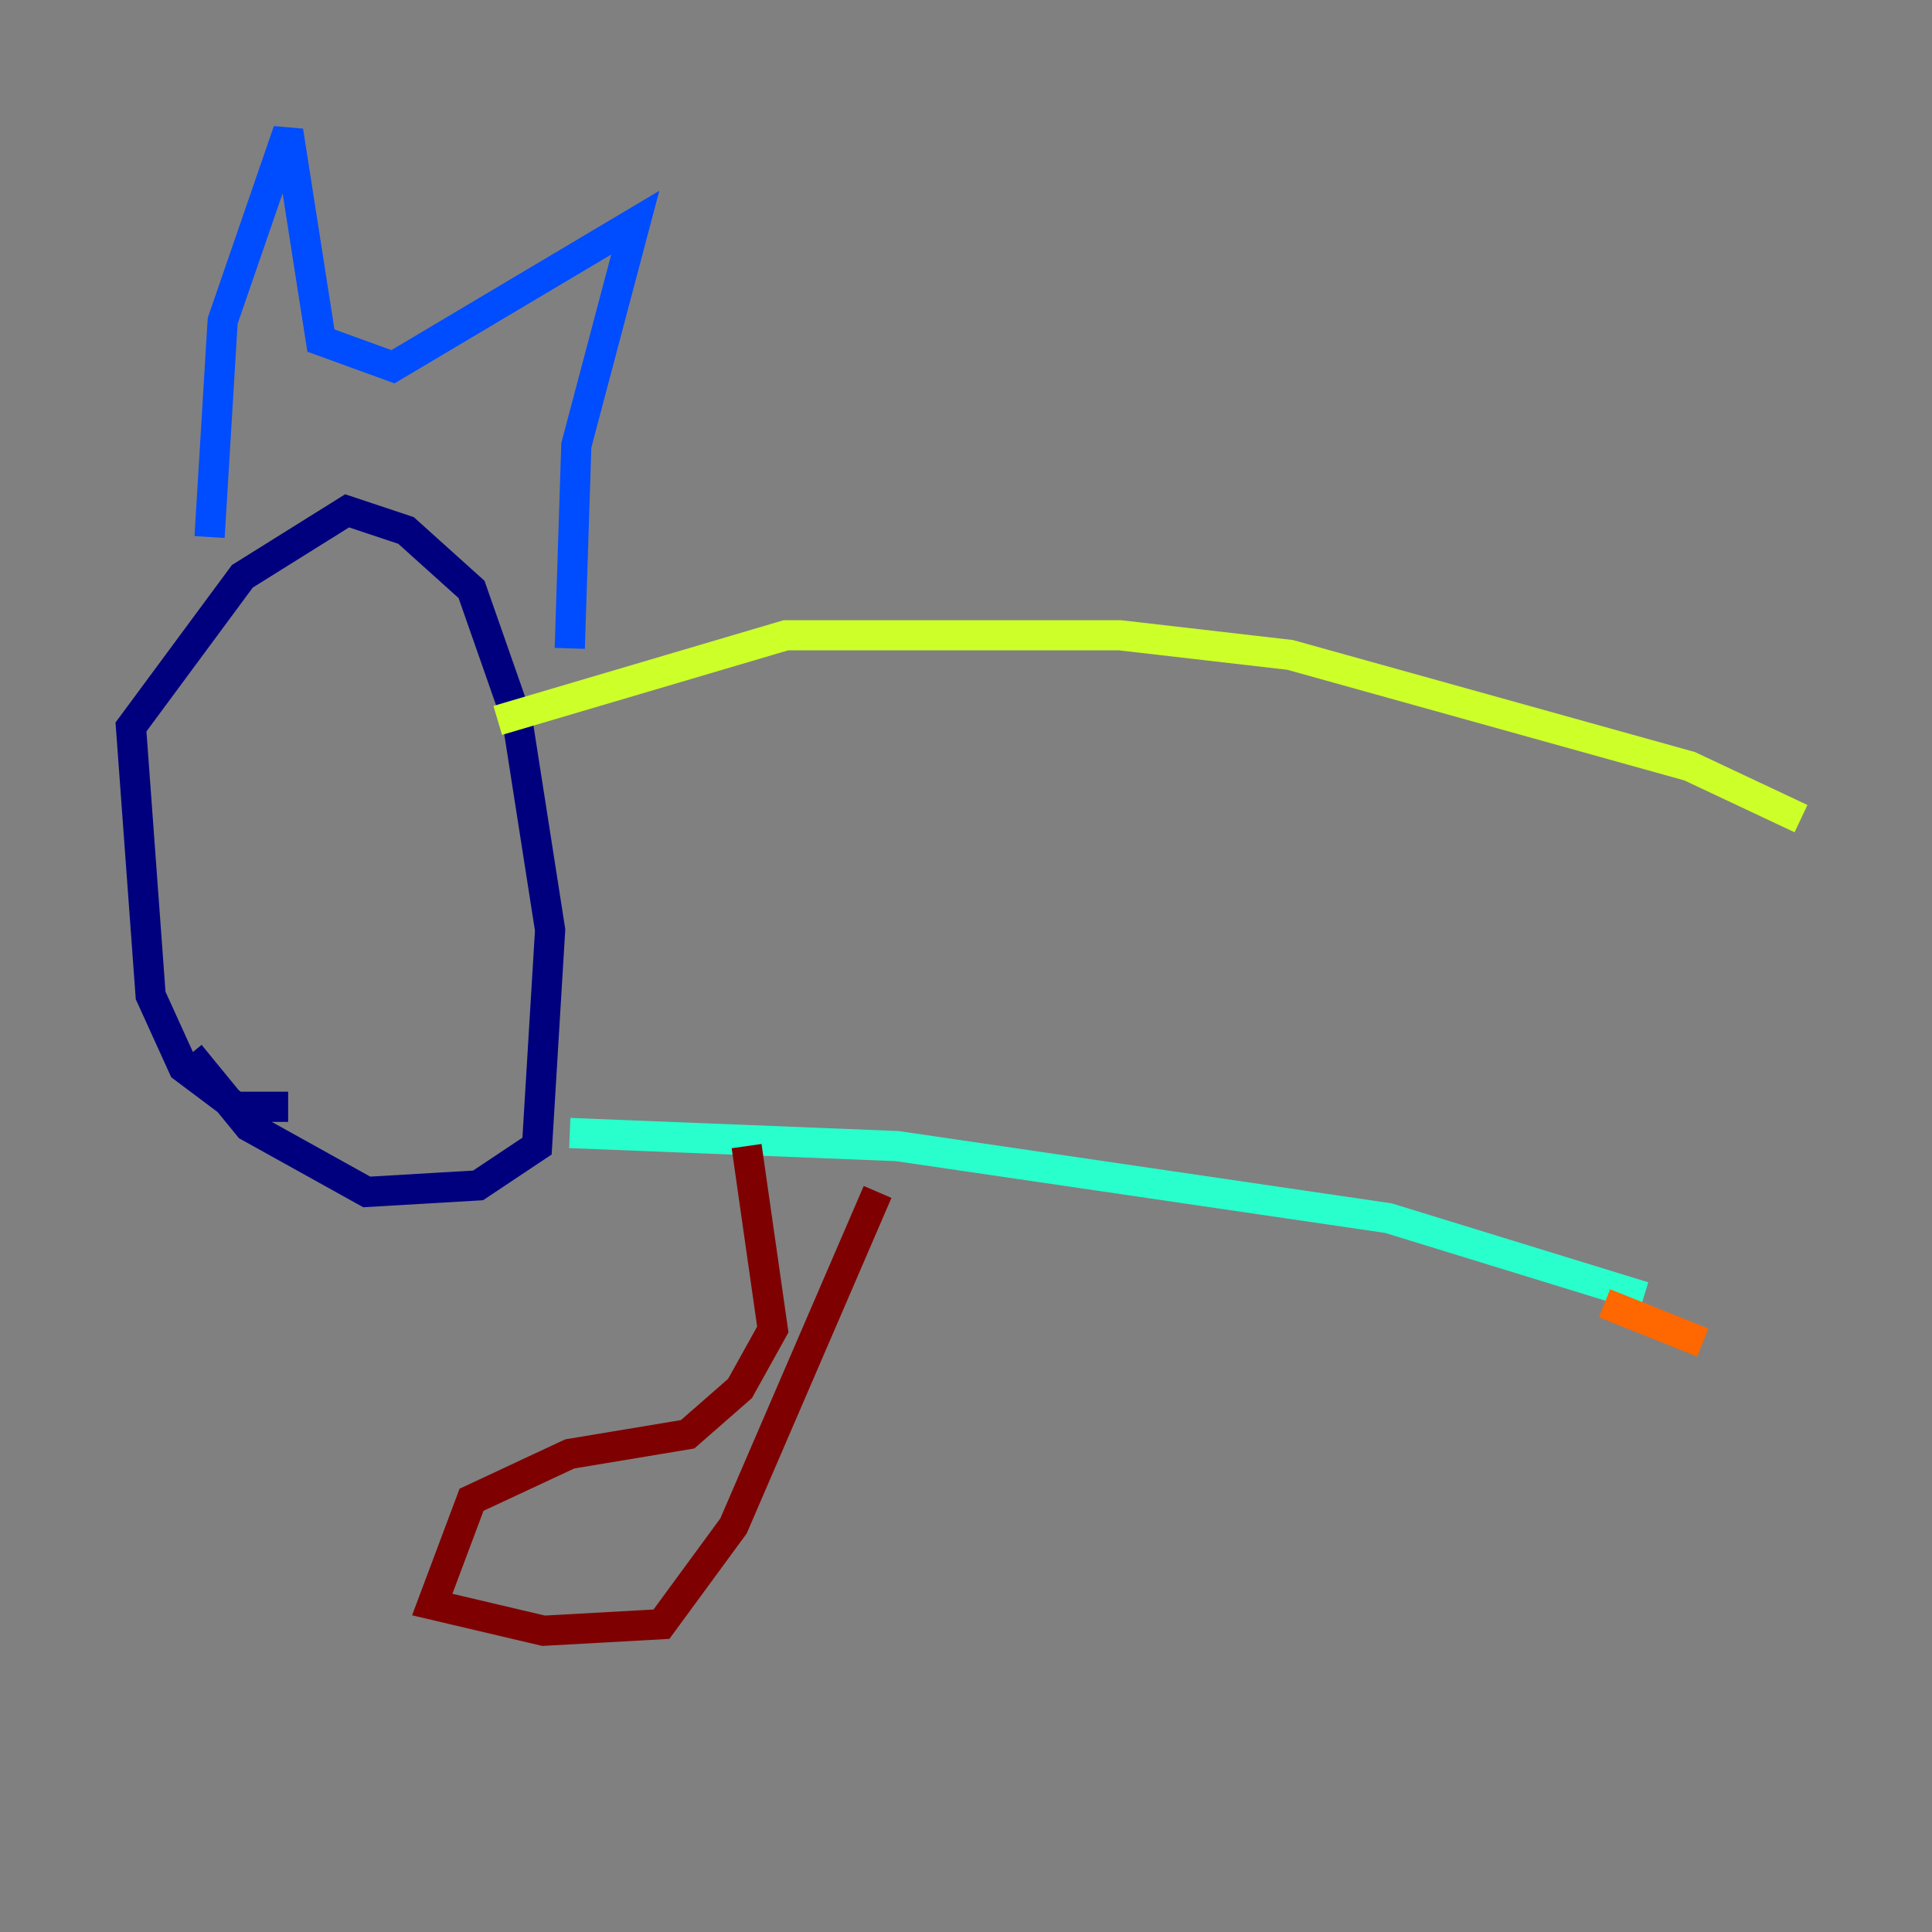 <?xml version="1.0" encoding="utf-8" ?>
<svg baseProfile="tiny" height="128" version="1.2" viewBox="0,0,128,128" width="128" xmlns="http://www.w3.org/2000/svg" xmlns:ev="http://www.w3.org/2001/xml-events" xmlns:xlink="http://www.w3.org/1999/xlink"><rect x="0" y="0" width="128" height="128" fill="#808080" stroke="none"/><defs /><polyline fill="none" points="19.091,73.329 15.62,73.329 12.149,70.725 9.98,65.953 8.678,48.163 16.054,38.183 22.997,33.844 26.902,35.146 31.241,39.051 34.278,47.729 36.447,61.614 35.58,75.932 31.675,78.536 24.298,78.969 16.488,74.63 12.583,69.858" stroke="#00007f" stroke-width="2" /><polyline fill="none" points="13.885,35.58 14.752,21.261 19.091,8.678 21.261,22.563 26.034,24.298 42.088,14.752 38.183,29.505 37.749,42.956" stroke="#004cff" stroke-width="2" /><polyline fill="none" points="37.749,75.064 59.444,75.932 91.986,80.705 108.909,85.912" stroke="#29ffcd" stroke-width="2" /><polyline fill="none" points="32.976,47.729 52.068,42.088 74.197,42.088 85.478,43.39 111.946,50.766 119.322,54.237" stroke="#cdff29" stroke-width="2" /><polyline fill="none" points="106.305,86.346 112.814,88.949" stroke="#ff6700" stroke-width="2" /><polyline fill="none" points="49.464,75.932 51.2,88.081 49.031,91.986 45.559,95.024 37.749,96.325 31.241,99.363 28.637,106.305 36.014,108.041 43.824,107.607 48.597,101.098 58.142,78.969" stroke="#7f0000" stroke-width="2" /></svg>